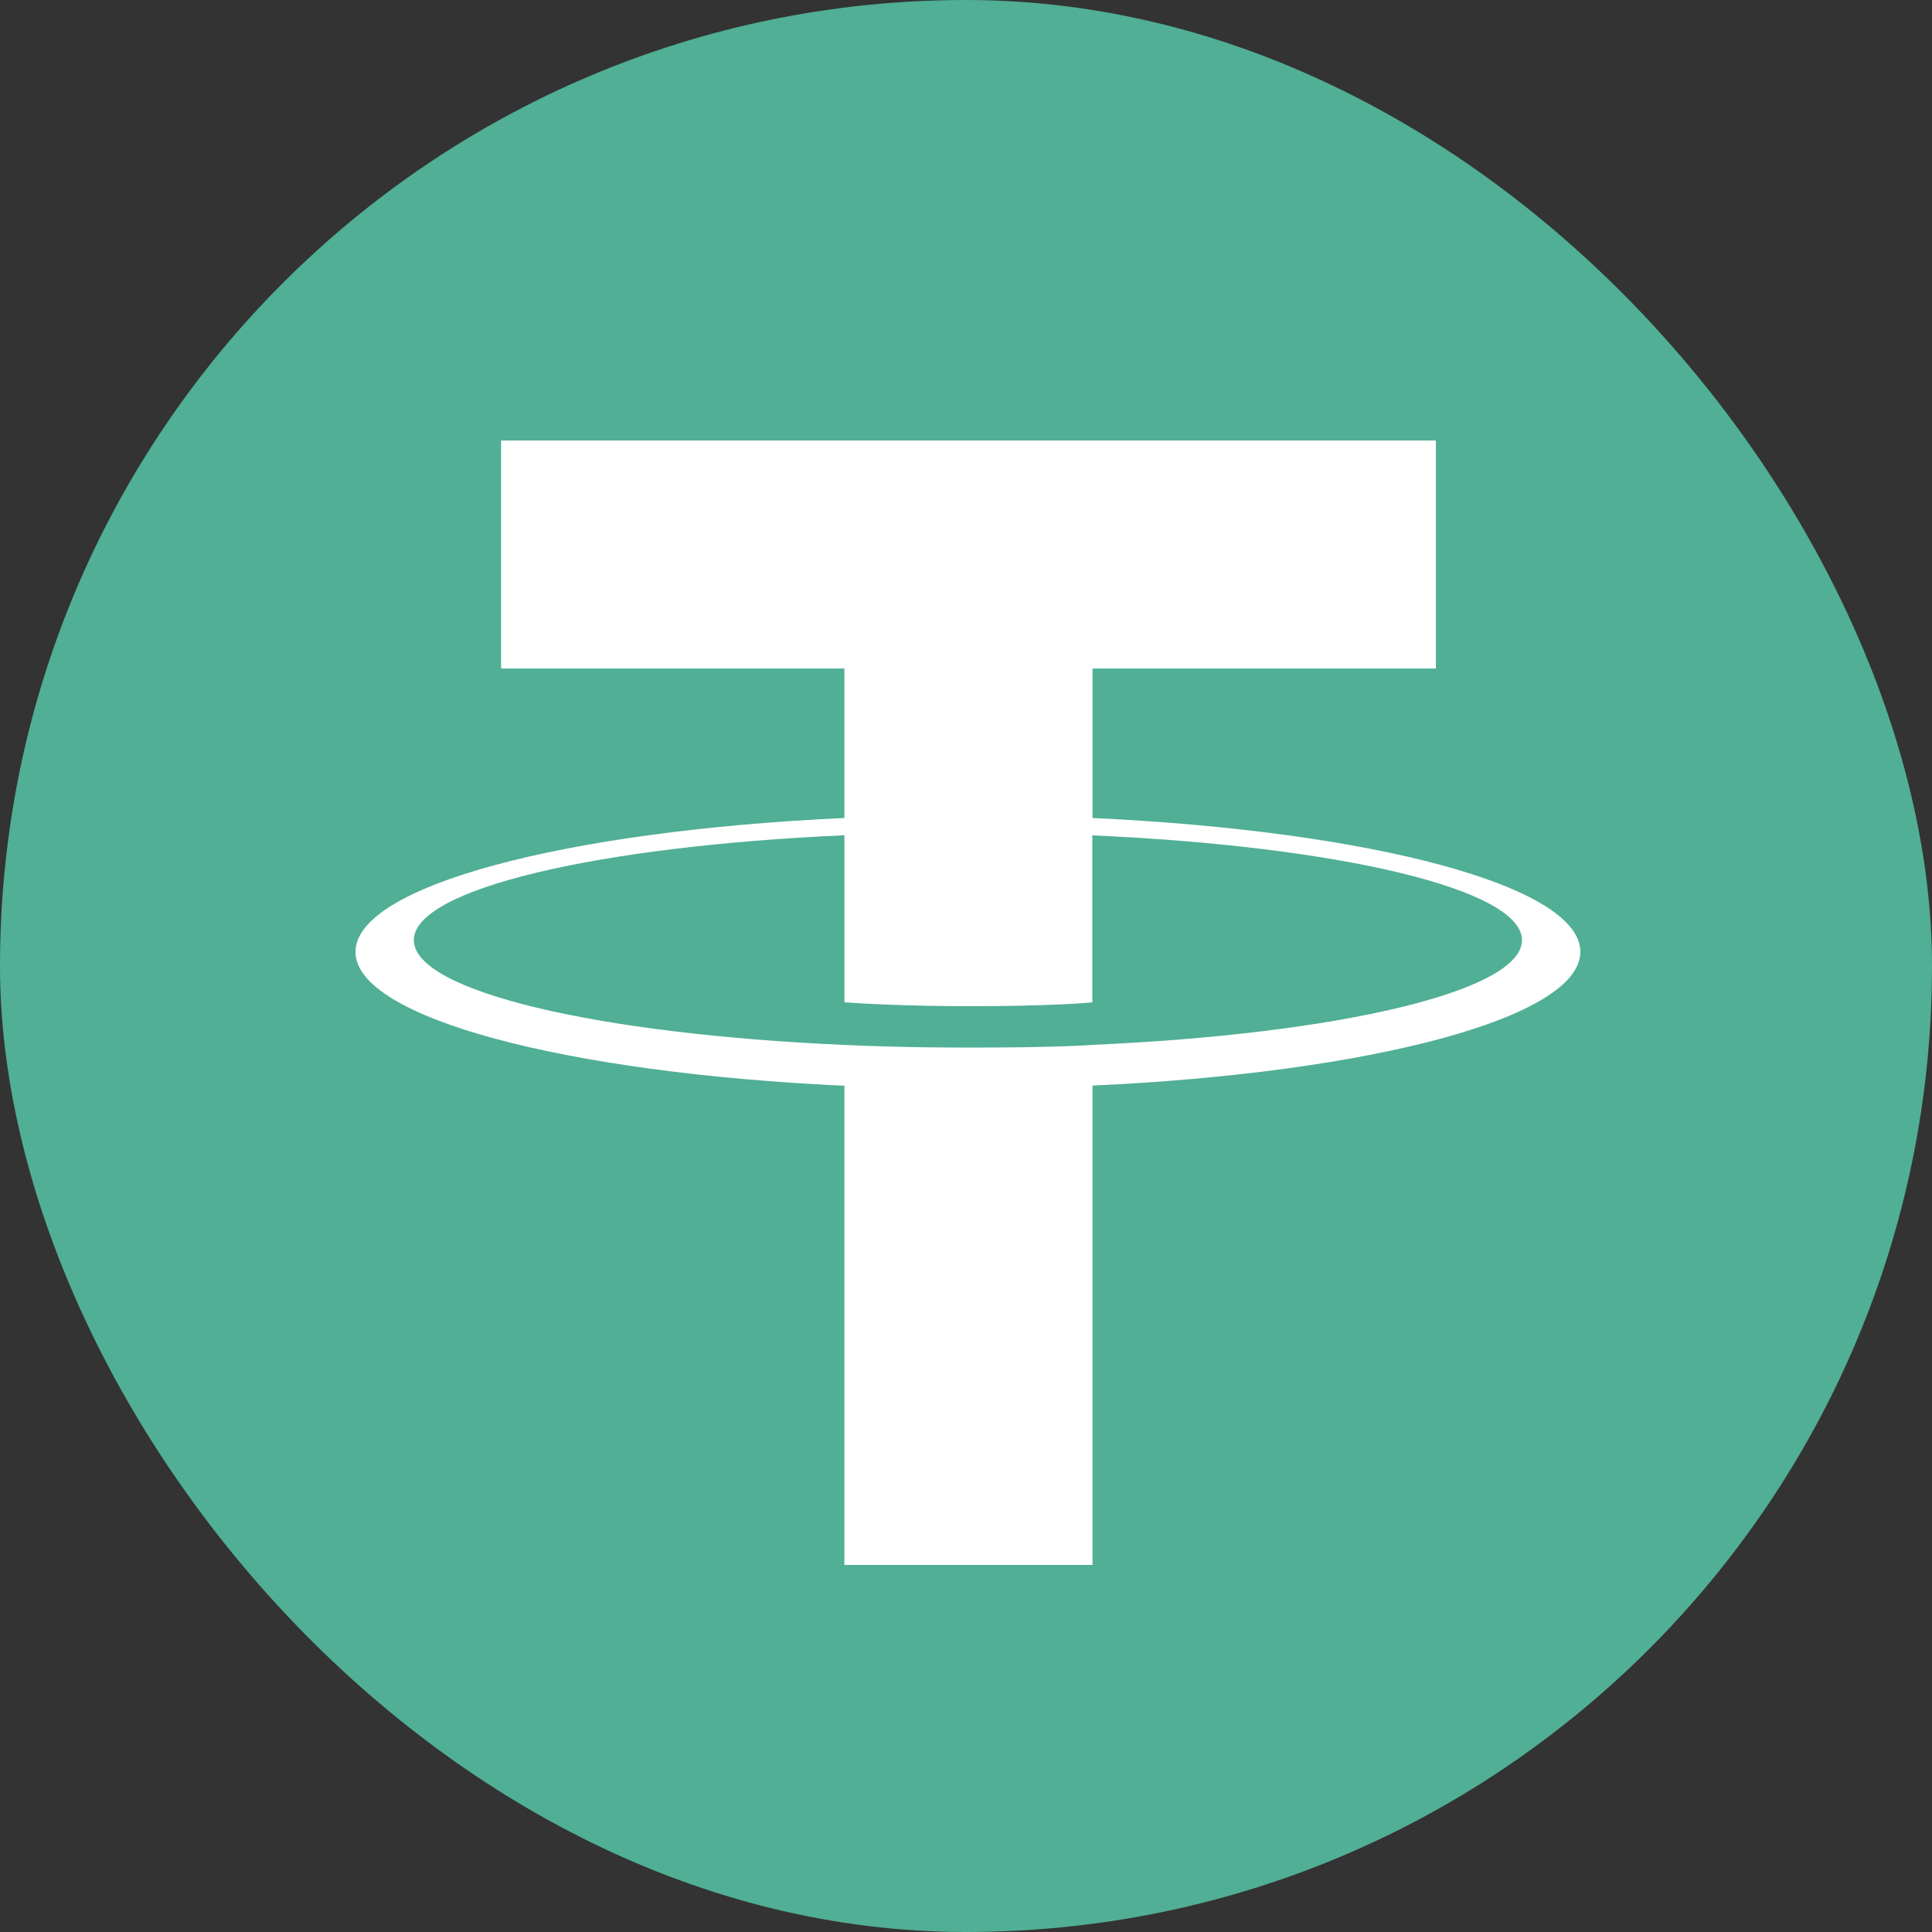 <svg width="40" height="40" viewBox="0 0 40 40" fill="none" xmlns="http://www.w3.org/2000/svg">
<rect x="0" y="0" width="40" height="40" fill="#333333" stroke="none"/>
<g id="&#232;&#180;&#167;&#229;&#184;&#129;">
<rect width="40" height="40" rx="20" fill="#50AF95"/>
<path id="Vector" fill-rule="evenodd" clip-rule="evenodd" d="M22.62 21.634C22.476 21.645 21.731 21.689 20.07 21.689C18.75 21.689 17.812 21.65 17.483 21.634C12.378 21.41 8.568 20.525 8.568 19.465C8.568 18.404 12.378 17.52 17.483 17.293V20.752C17.817 20.776 18.772 20.832 20.093 20.832C21.678 20.832 22.472 20.767 22.615 20.753V17.295C27.709 17.521 31.511 18.407 31.511 19.465C31.511 20.523 27.71 21.408 22.615 21.633L22.62 21.634ZM22.62 16.937V13.841H29.729V9.12H10.374V13.841H17.482V16.936C11.704 17.2 7.36 18.341 7.36 19.708C7.36 21.074 11.704 22.213 17.482 22.479V32.4H22.619V22.476C28.383 22.211 32.72 21.072 32.72 19.706C32.72 18.341 28.386 17.202 22.619 16.936L22.62 16.937Z" fill="white"/>
</g>
</svg>

